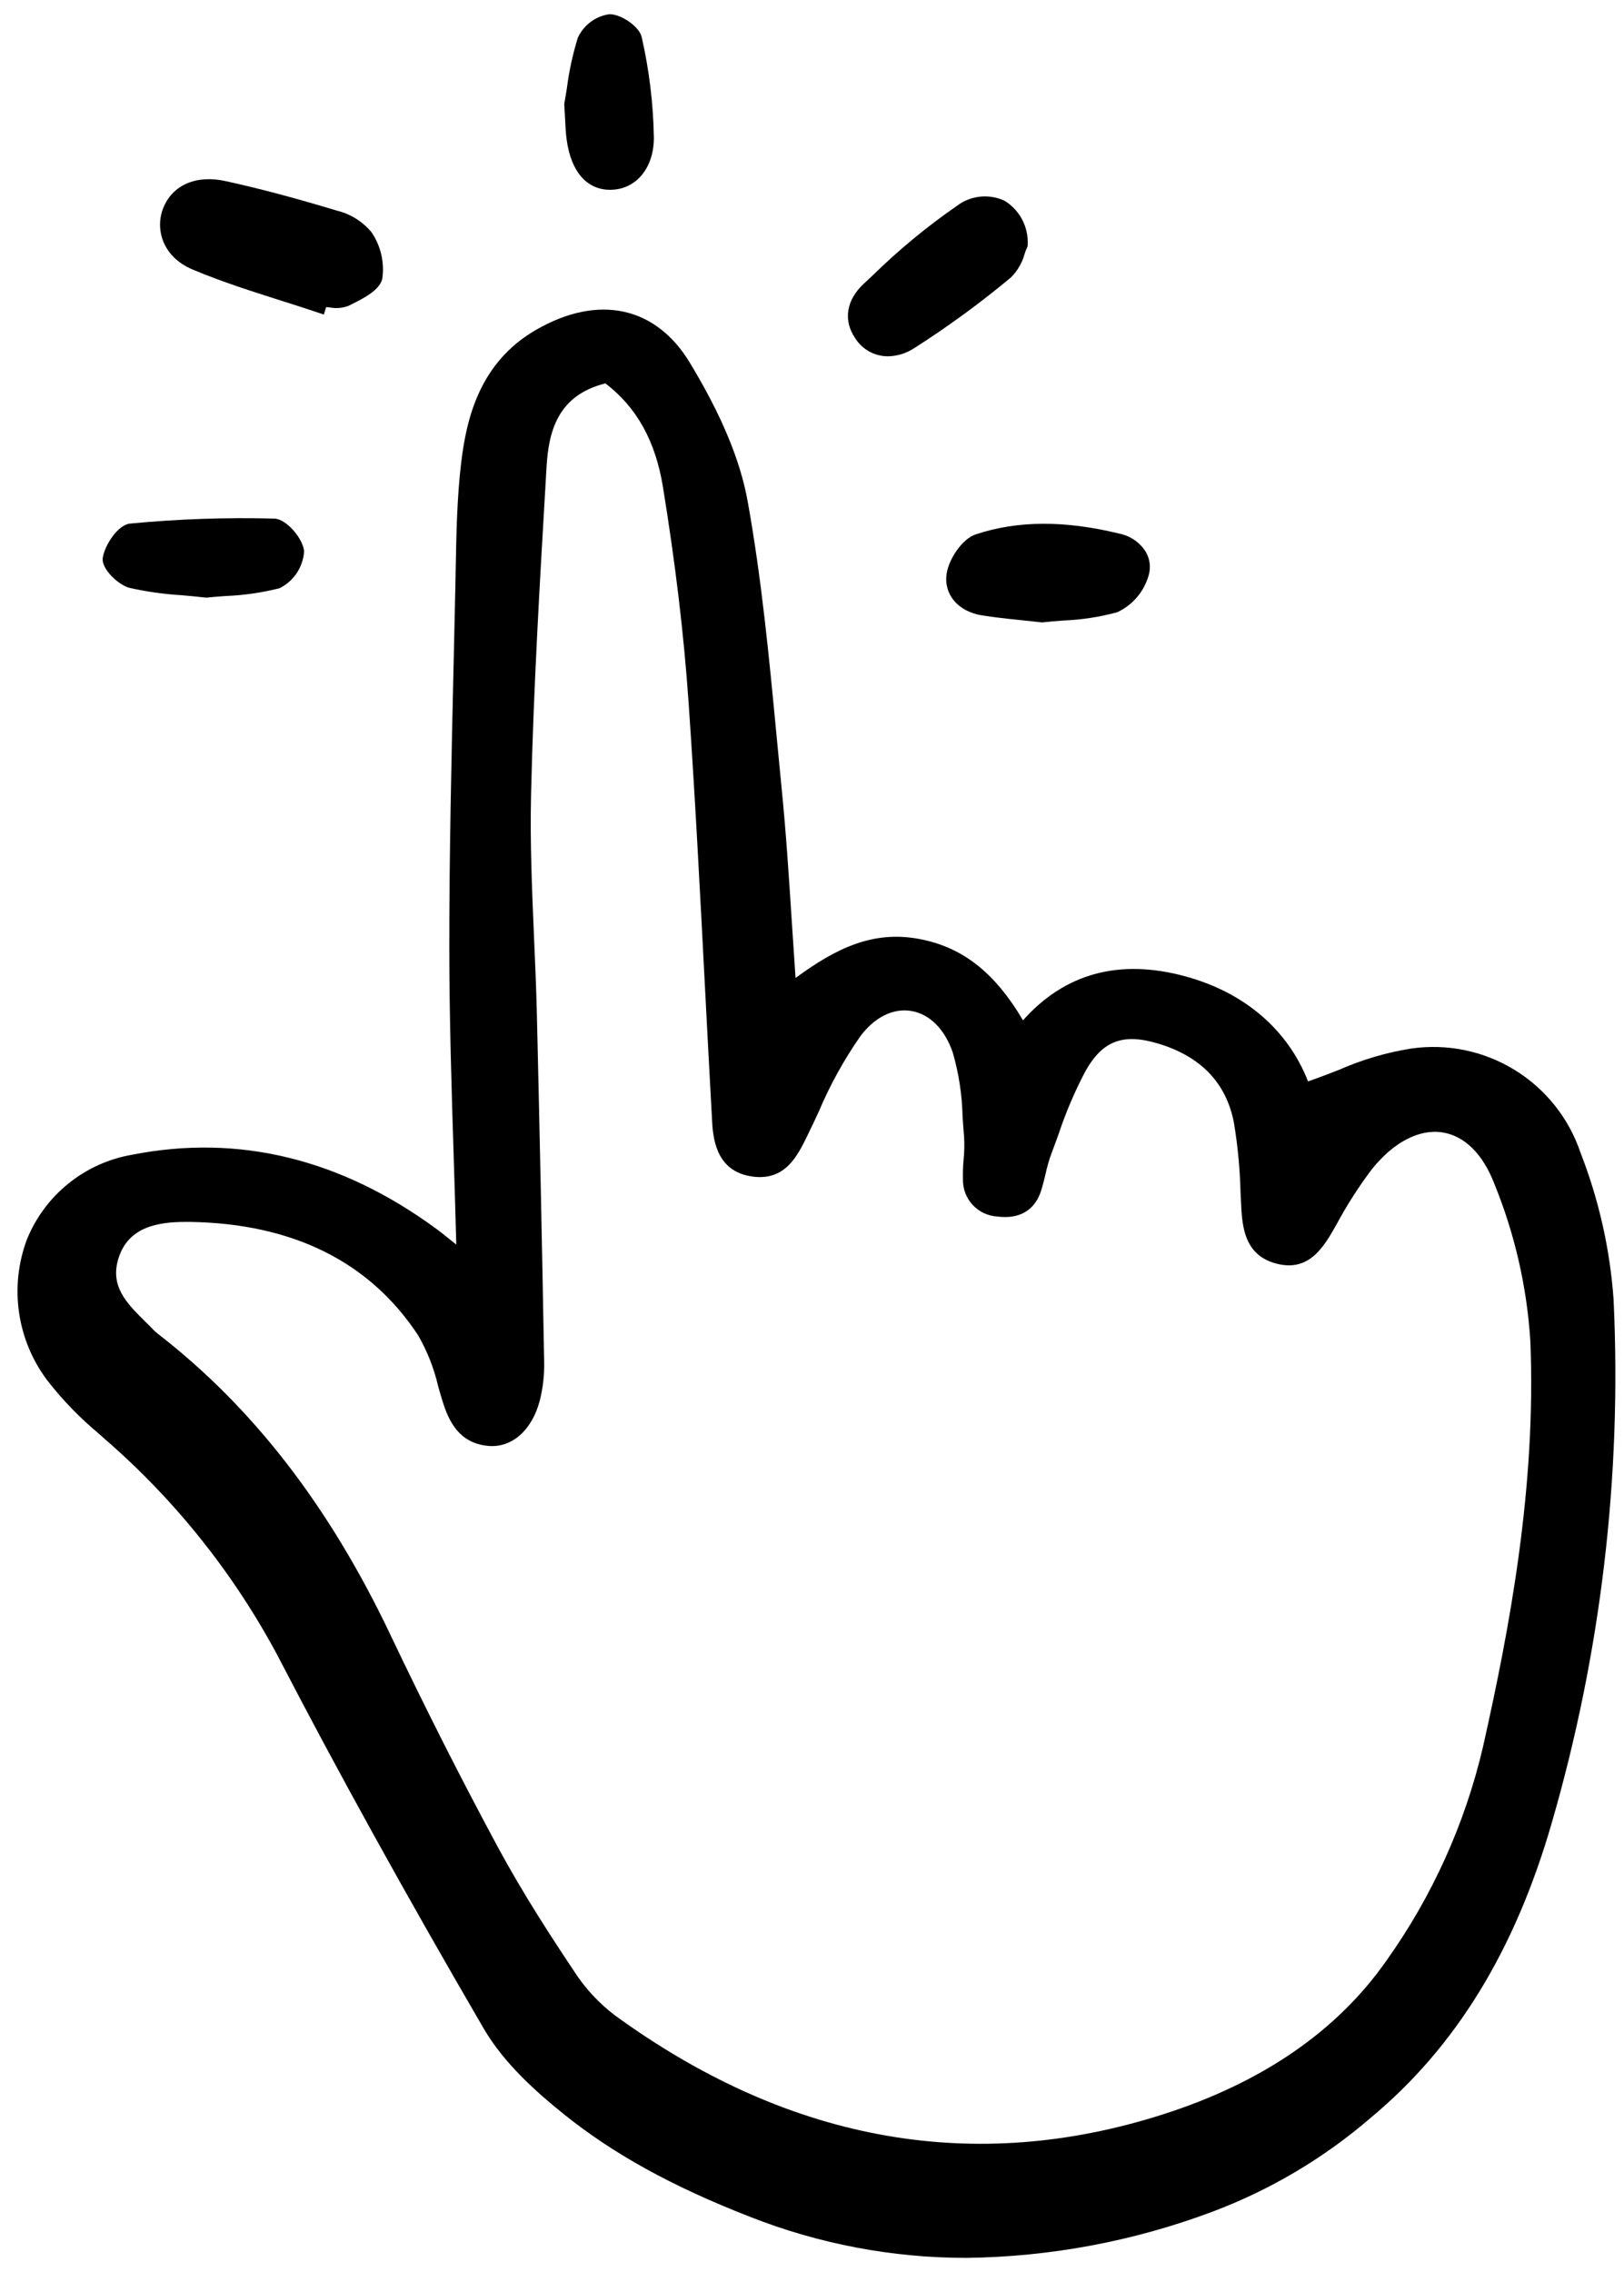 <svg width="113" height="158" viewBox="0 0 113 158" fill="none" xmlns="http://www.w3.org/2000/svg">
<g clip-path="url(#clip0_6_2159)">
<path d="M71.181 70.965C69.192 67.59 66.919 65.833 63.862 65.288C60.721 64.729 58.159 65.951 55.355 68.021C55.264 66.703 55.181 65.415 55.098 64.149C54.891 60.946 54.695 57.921 54.392 54.882C54.27 53.649 54.151 52.416 54.035 51.181C53.523 45.799 52.994 40.234 52.018 34.839C51.5 31.976 50.18 28.827 47.99 25.211C45.619 21.302 41.624 20.452 37.309 22.935C33.384 25.192 32.456 29.077 32.086 32.209C31.799 34.62 31.754 37.091 31.71 39.481L31.688 40.641C31.648 42.5 31.606 44.358 31.562 46.216C31.414 52.659 31.261 59.32 31.263 65.873C31.263 70.741 31.419 75.687 31.569 80.47C31.634 82.501 31.696 84.532 31.749 86.563C31.583 86.432 31.421 86.301 31.256 86.169C30.974 85.939 30.69 85.71 30.397 85.494C23.748 80.602 16.621 78.855 9.215 80.309C7.59 80.584 6.063 81.27 4.778 82.302C3.493 83.333 2.493 84.676 1.873 86.204C1.266 87.823 1.077 89.569 1.324 91.282C1.57 92.993 2.244 94.615 3.283 95.998C4.35 97.372 5.564 98.625 6.903 99.735L7.325 100.113C12.214 104.356 16.283 109.462 19.329 115.175C23.488 123.194 28.172 131.665 33.65 141.075C35.076 143.526 37.361 145.534 39.191 147.01C42.643 149.794 46.774 152.074 52.19 154.182C56.984 156.07 62.09 157.039 67.242 157.037C73.084 156.967 78.871 155.883 84.343 153.833C88.38 152.319 92.118 150.103 95.383 147.288C101.294 142.374 105.414 135.663 107.976 126.774C111.399 114.966 112.853 102.675 112.276 90.394C112.028 86.895 111.254 83.452 109.979 80.183C109.175 77.787 107.556 75.749 105.404 74.423C103.253 73.097 100.704 72.567 98.203 72.926C96.462 73.202 94.765 73.703 93.153 74.415C92.461 74.683 91.749 74.96 91.016 75.212C89.611 71.618 86.598 69.032 82.497 67.911C77.903 66.656 74.097 67.684 71.181 70.965ZM43.229 140.489C42.061 139.684 41.045 138.678 40.228 137.519C38.463 134.894 36.413 131.755 34.6 128.391C32.084 123.724 29.582 118.781 27.164 113.699C22.897 104.729 17.593 97.874 10.952 92.741C10.876 92.684 10.804 92.623 10.738 92.555C10.527 92.332 10.306 92.112 10.081 91.893C8.814 90.636 7.616 89.449 8.258 87.472C8.954 85.332 10.972 84.985 12.93 84.985C13.027 84.985 13.127 84.985 13.223 84.985C20.377 85.1 25.718 87.752 29.092 92.869C29.729 93.975 30.199 95.169 30.487 96.413C30.587 96.763 30.683 97.11 30.792 97.452C31.236 98.885 31.961 100.375 33.963 100.563C35.604 100.719 37.006 99.489 37.552 97.437C37.781 96.54 37.885 95.615 37.863 94.689C37.712 86.35 37.54 78.195 37.354 70.453C37.311 68.688 37.234 66.895 37.157 65.162C37.019 61.934 36.875 58.599 36.95 55.323C37.115 48.081 37.547 40.719 37.964 33.599L38.03 32.474C38.172 30.062 38.772 27.495 42.125 26.666C44.299 28.32 45.61 30.679 46.129 33.871C47.001 39.239 47.585 44.138 47.912 48.848C48.364 55.358 48.707 61.987 49.039 68.397C49.206 71.624 49.378 74.851 49.555 78.078C49.637 79.543 50.021 81.526 52.388 81.834C54.636 82.127 55.484 80.402 56.163 79.017C56.441 78.45 56.709 77.874 56.978 77.298C57.761 75.444 58.739 73.679 59.893 72.031C60.878 70.74 62.146 70.111 63.385 70.31C64.67 70.515 65.729 71.564 66.29 73.188C66.713 74.645 66.944 76.151 66.978 77.668C67.009 78.132 67.04 78.596 67.081 79.055C67.113 79.58 67.103 80.107 67.05 80.63C67.007 81.106 66.991 81.584 67.003 82.061C66.998 82.712 67.244 83.339 67.689 83.814C68.135 84.288 68.746 84.573 69.396 84.61C70.905 84.81 71.982 84.193 72.423 82.871C72.554 82.474 72.652 82.066 72.746 81.671C72.845 81.207 72.974 80.75 73.133 80.303C73.308 79.844 73.476 79.379 73.645 78.915C74.152 77.388 74.784 75.904 75.536 74.481C76.726 72.38 78.143 71.847 80.59 72.582C83.556 73.472 85.33 75.326 85.859 78.092C86.126 79.696 86.279 81.316 86.319 82.942C86.336 83.316 86.354 83.69 86.374 84.062C86.464 85.699 86.805 87.29 88.676 87.846C90.868 88.503 91.935 87.01 92.764 85.566L93.011 85.134C93.722 83.814 94.532 82.548 95.433 81.35C96.938 79.455 98.735 78.509 100.36 78.759C101.89 78.992 103.17 80.249 103.964 82.298C105.391 85.786 106.241 89.483 106.482 93.244C106.903 103.359 105.053 113.202 103.188 121.497C101.941 126.829 99.667 131.868 96.493 136.33C93.062 141.256 87.802 144.872 80.859 147.076C67.833 151.22 55.172 149.001 43.229 140.489Z" fill="black"/>
<path d="M19.574 20.914C20.453 21.193 21.333 21.472 22.206 21.767L22.535 21.877L22.693 21.359C22.779 21.365 22.865 21.374 22.95 21.382C23.384 21.468 23.834 21.43 24.247 21.272L24.433 21.179C25.307 20.743 26.395 20.2 26.599 19.399C26.765 18.264 26.499 17.108 25.854 16.158C25.234 15.407 24.387 14.877 23.44 14.649C20.434 13.743 17.963 13.089 15.665 12.589C13.636 12.148 11.982 12.876 11.349 14.492C10.785 15.936 11.305 17.86 13.393 18.741C15.406 19.591 17.525 20.263 19.574 20.914Z" fill="black"/>
<path d="M61.78 24.781C62.409 24.771 63.024 24.588 63.556 24.25C65.919 22.747 68.184 21.094 70.336 19.302C70.796 18.847 71.127 18.278 71.295 17.653C71.345 17.501 71.402 17.352 71.468 17.207L71.505 17.134V17.052C71.543 16.439 71.413 15.829 71.13 15.284C70.847 14.74 70.421 14.283 69.898 13.962C69.365 13.714 68.774 13.617 68.189 13.679C67.605 13.742 67.048 13.963 66.579 14.319C64.478 15.774 62.505 17.405 60.681 19.195L60.116 19.72C58.89 20.851 58.658 22.267 59.494 23.506C59.735 23.895 60.071 24.217 60.471 24.44C60.871 24.663 61.322 24.781 61.78 24.781Z" fill="black"/>
<path d="M67.891 37.167C66.934 37.485 66.018 38.898 65.868 39.901C65.652 41.336 66.655 42.527 68.309 42.796C69.225 42.945 70.143 43.04 71.116 43.14C71.555 43.185 72.005 43.232 72.472 43.285L72.51 43.289L72.549 43.285C73.008 43.232 73.489 43.195 73.977 43.158C75.248 43.109 76.509 42.916 77.736 42.583C78.264 42.339 78.731 41.984 79.109 41.542C79.486 41.1 79.763 40.582 79.922 40.024C80.004 39.751 80.028 39.465 79.995 39.183C79.961 38.9 79.869 38.628 79.725 38.383C79.527 38.066 79.268 37.792 78.963 37.577C78.657 37.361 78.312 37.209 77.947 37.128C74.104 36.183 70.815 36.196 67.891 37.167Z" fill="black"/>
<path d="M7.149 38.801C7.036 39.571 8.258 40.695 9.004 40.885C10.198 41.154 11.411 41.325 12.633 41.398C13.174 41.447 13.734 41.496 14.32 41.563L14.356 41.567L14.393 41.563C14.801 41.519 15.236 41.487 15.685 41.455C16.953 41.404 18.213 41.223 19.444 40.914C19.929 40.676 20.343 40.314 20.644 39.864C20.946 39.415 21.123 38.894 21.159 38.354C21.11 37.506 19.948 36.093 19.092 36.069C15.741 35.979 12.387 36.095 9.05 36.416C8.197 36.496 7.276 37.938 7.149 38.801Z" fill="black"/>
<path d="M39.427 9.701C39.727 11.929 40.825 13.2 42.447 13.2H42.512C44.271 13.165 45.499 11.676 45.497 9.58C45.458 7.229 45.175 4.889 44.654 2.597C44.492 1.825 43.195 0.988 42.422 0.988H42.403C41.928 1.055 41.478 1.24 41.094 1.527C40.709 1.814 40.404 2.193 40.205 2.629C39.855 3.758 39.603 4.914 39.452 6.086C39.39 6.473 39.333 6.84 39.27 7.174L39.263 7.216V7.258C39.287 7.632 39.303 7.957 39.318 8.248C39.345 8.812 39.367 9.255 39.427 9.701Z" fill="black"/>
</g>
<defs>
<clipPath id="clip0_6_2159">
<rect width="111.577" height="156.208" fill="white" transform="translate(0.868 0.946)"/>
</clipPath>
</defs>
</svg>

